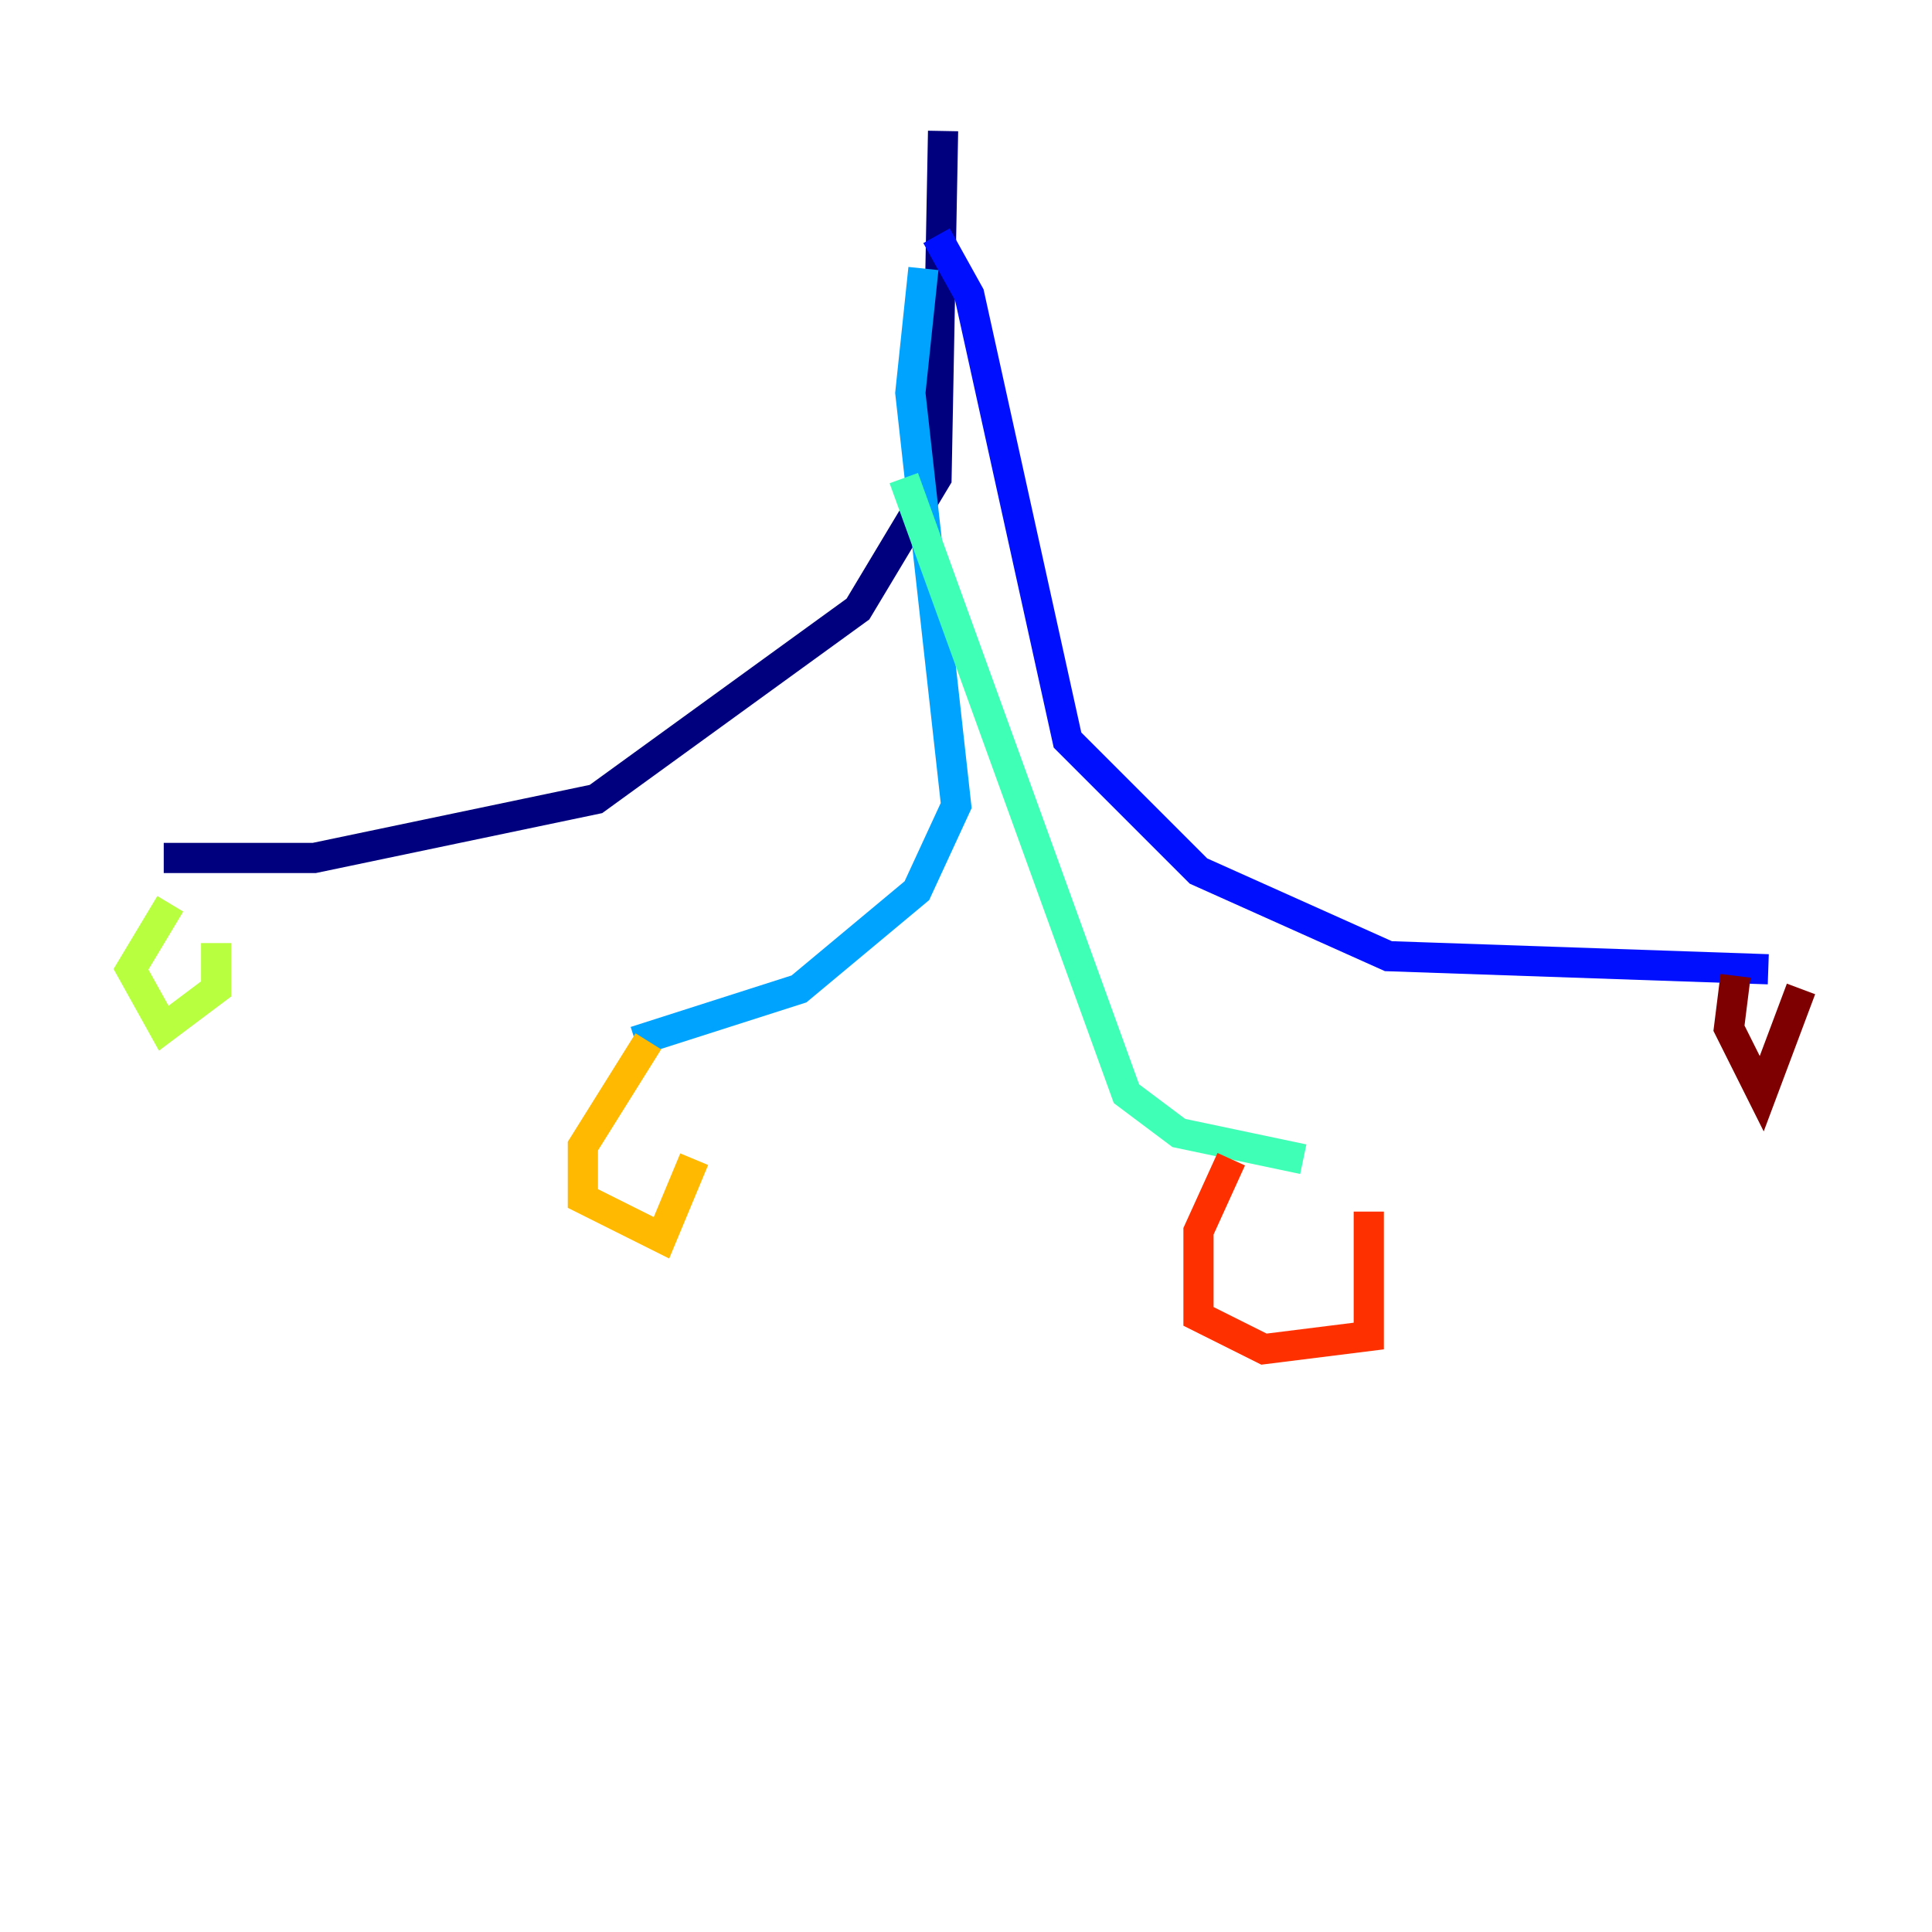 <?xml version="1.0" encoding="utf-8" ?>
<svg baseProfile="tiny" height="128" version="1.2" viewBox="0,0,128,128" width="128" xmlns="http://www.w3.org/2000/svg" xmlns:ev="http://www.w3.org/2001/xml-events" xmlns:xlink="http://www.w3.org/1999/xlink"><defs /><polyline fill="none" points="62.481,8.678 62.047,31.675 56.841,40.352 39.485,52.936 20.827,56.841 10.848,56.841" stroke="#00007f" stroke-width="2" /><polyline fill="none" points="62.047,15.62 64.217,19.525 70.725,49.031 79.403,57.709 91.986,63.349 117.153,64.217" stroke="#0010ff" stroke-width="2" /><polyline fill="none" points="61.18,17.79 60.312,26.034 63.349,53.37 60.746,59.01 52.936,65.519 42.088,68.99" stroke="#00a4ff" stroke-width="2" /><polyline fill="none" points="59.878,31.675 74.63,72.461 78.102,75.064 86.346,76.8" stroke="#3fffb7" stroke-width="2" /><polyline fill="none" points="11.281,59.878 8.678,64.217 10.848,68.122 14.319,65.519 14.319,62.481" stroke="#b7ff3f" stroke-width="2" /><polyline fill="none" points="42.956,68.99 38.617,75.932 38.617,79.403 43.824,82.007 45.993,76.8" stroke="#ffb900" stroke-width="2" /><polyline fill="none" points="81.573,76.8 79.403,81.573 79.403,87.214 83.742,89.383 90.685,88.515 90.685,80.271" stroke="#ff3000" stroke-width="2" /><polyline fill="none" points="114.983,64.651 114.549,68.122 116.719,72.461 119.322,65.519" stroke="#7f0000" stroke-width="2" /></svg>